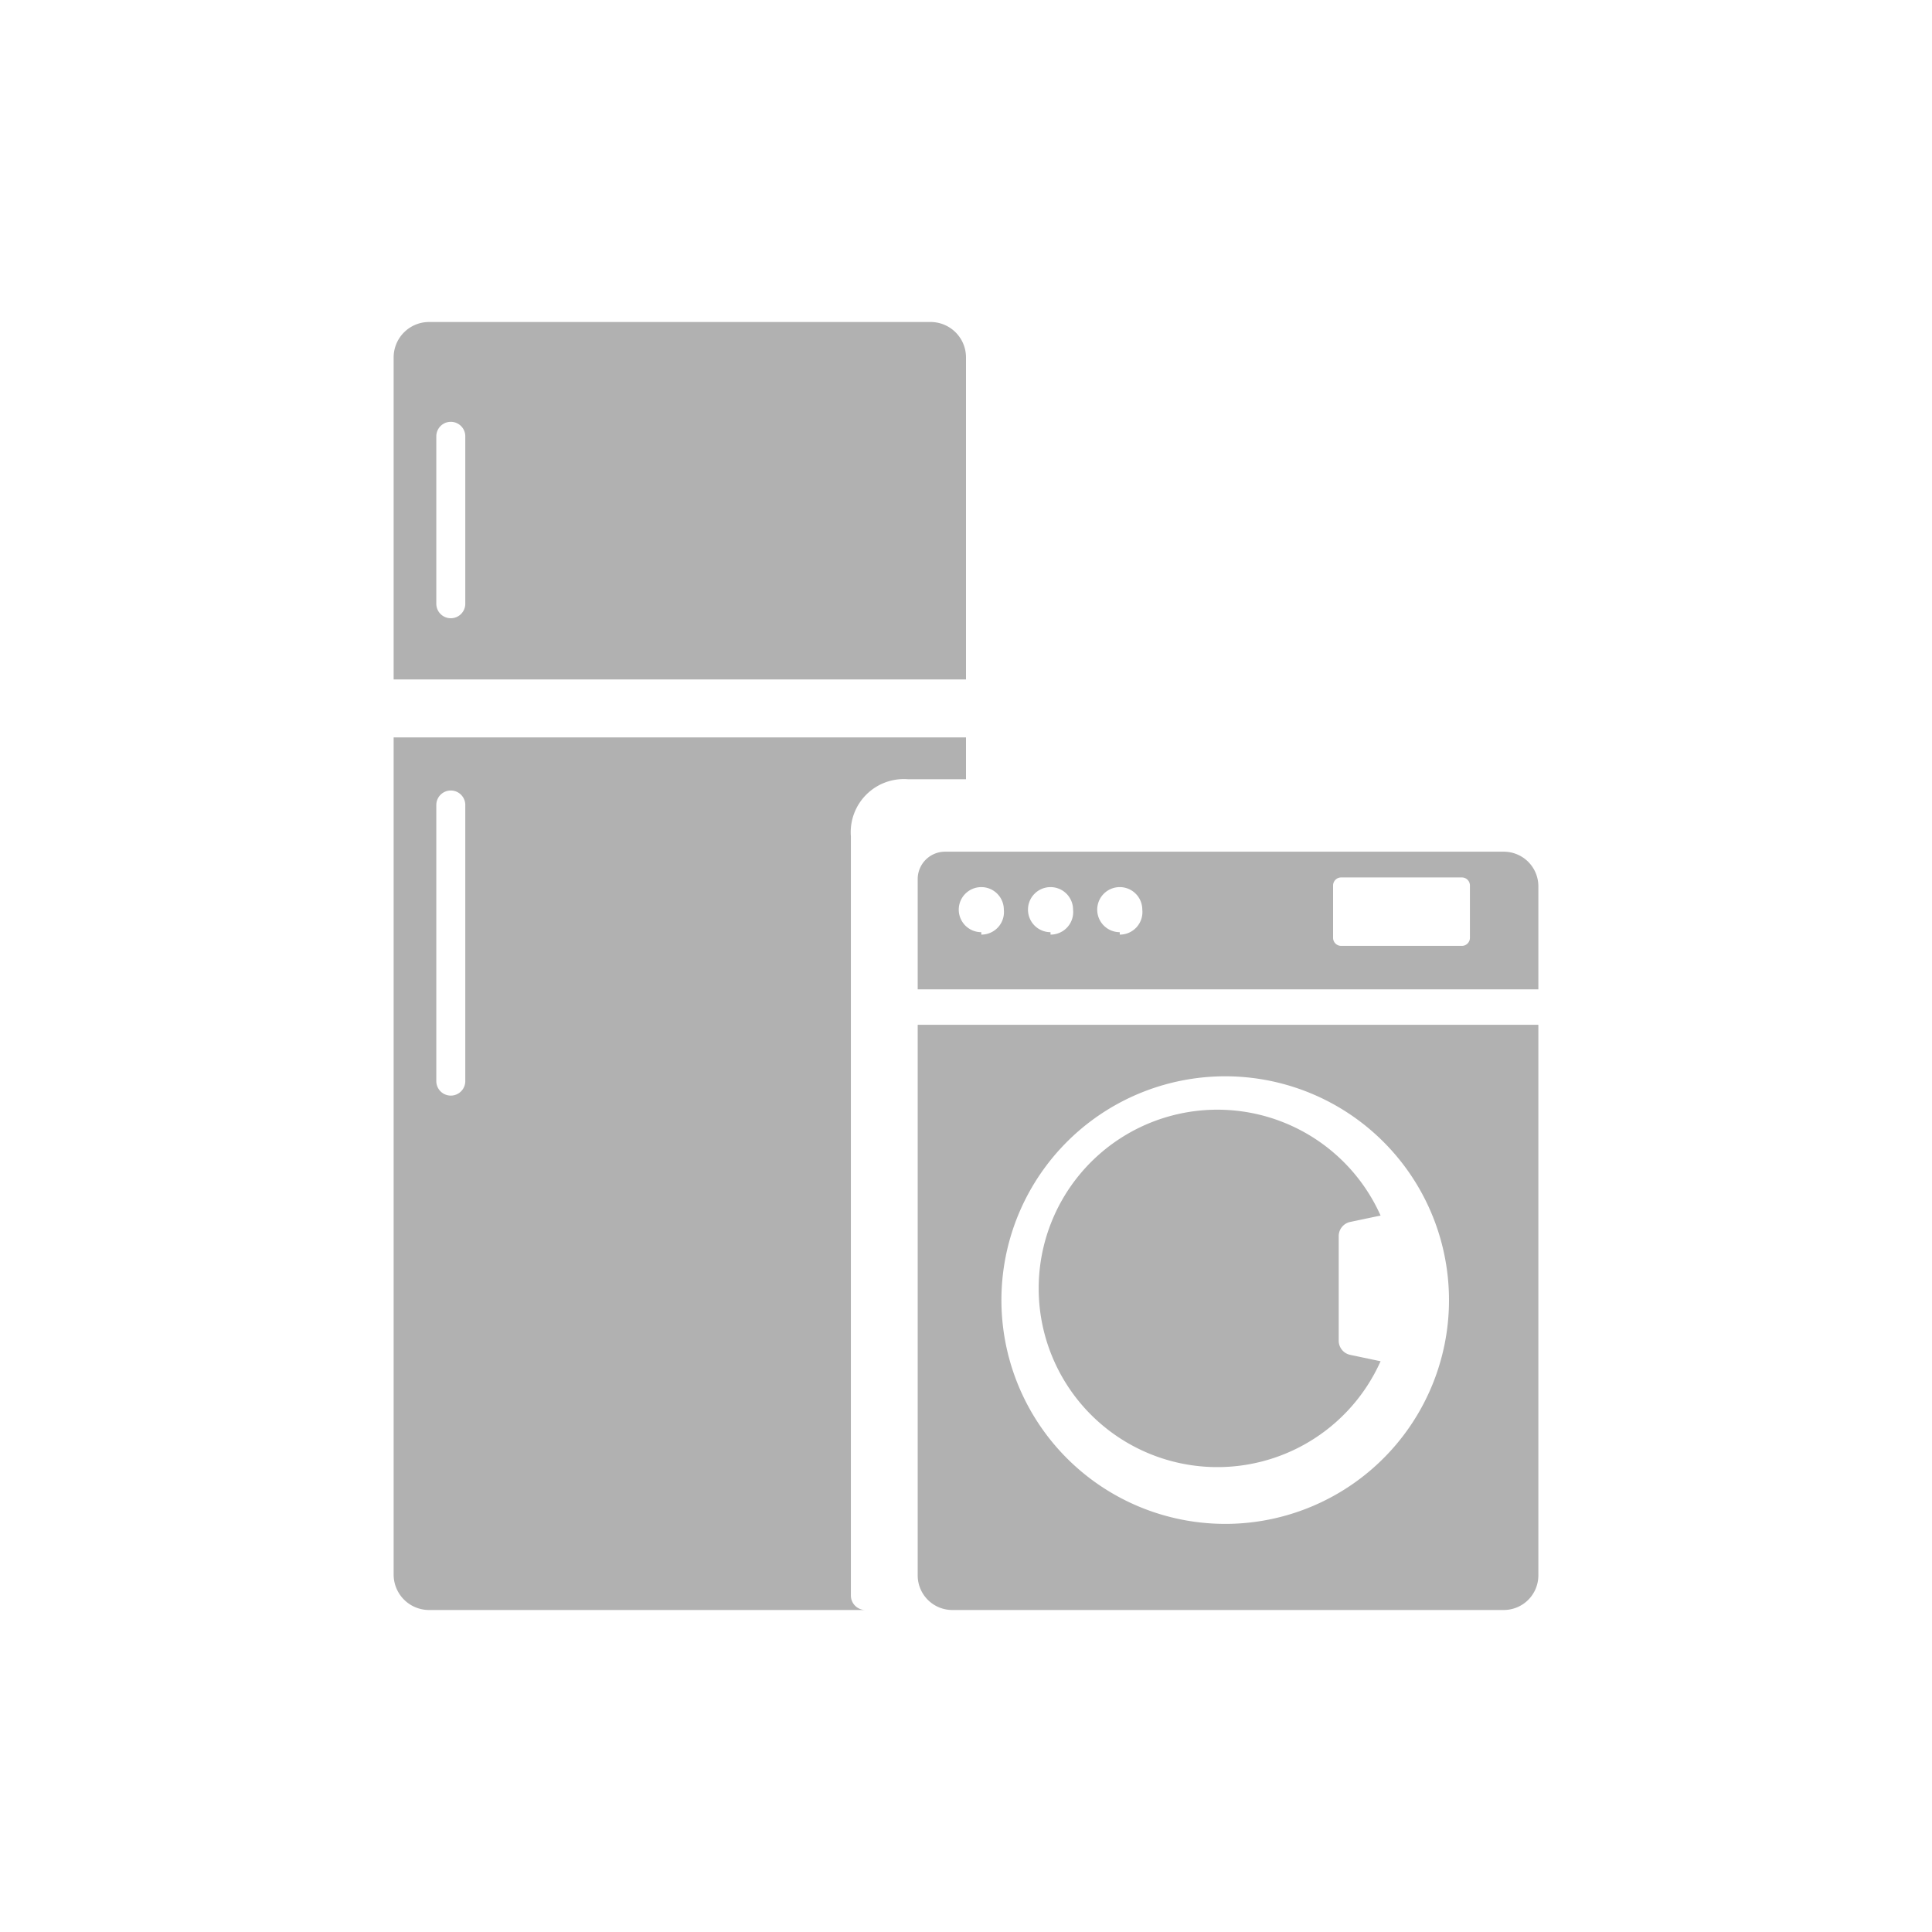 <svg xmlns="http://www.w3.org/2000/svg" width="24" height="24" viewBox="0 0 24 24"><defs><style>.cls-1{fill:#b1b1b1;}</style></defs><title>icon-electro</title><g id="parts"><path class="cls-1" d="M11.56,4H5.33a.44.44,0,0,0-.44.44v4H12v-4A.44.44,0,0,0,11.56,4ZM5.78,7.5a.18.18,0,0,1-.36,0V5.42a.18.18,0,1,1,.36,0Z"/><path class="cls-1" d="M4.89,9.16v10.4a.44.44,0,0,0,.44.44h5.42a.18.18,0,0,1-.18-.18V10.39a.66.66,0,0,1,.71-.71H12V9.16Zm.89,4.27a.18.18,0,1,1-.36,0V10a.18.18,0,0,1,.36,0Z"/><path class="cls-1" d="M11.4,12.73v6.84a.43.43,0,0,0,.43.43h6.85a.43.43,0,0,0,.43-.43V12.73Zm3.85,6.2A2.78,2.78,0,1,1,18,16.15,2.78,2.78,0,0,1,15.26,18.93Z"/><path class="cls-1" d="M16.77,16.83a.18.18,0,0,1-.14-.17V15.35a.18.18,0,0,1,.14-.17l.38-.08a2.22,2.22,0,1,0,0,1.81Z"/><path class="cls-1" d="M18.68,10.58H11.74a.34.34,0,0,0-.34.34v1.37h7.71V11A.43.43,0,0,0,18.68,10.58Zm-6.49,1a.28.28,0,1,1,.28-.28A.28.28,0,0,1,12.19,11.61Zm.86,0a.28.28,0,1,1,.28-.28A.28.28,0,0,1,13.05,11.61Zm.86,0a.28.28,0,1,1,.28-.28A.28.28,0,0,1,13.91,11.61Zm4.35.07a.1.1,0,0,1-.1.1h-1.5a.1.1,0,0,1-.1-.1V11a.1.1,0,0,1,.1-.1h1.5a.1.1,0,0,1,.1.1Z"/></g></svg>